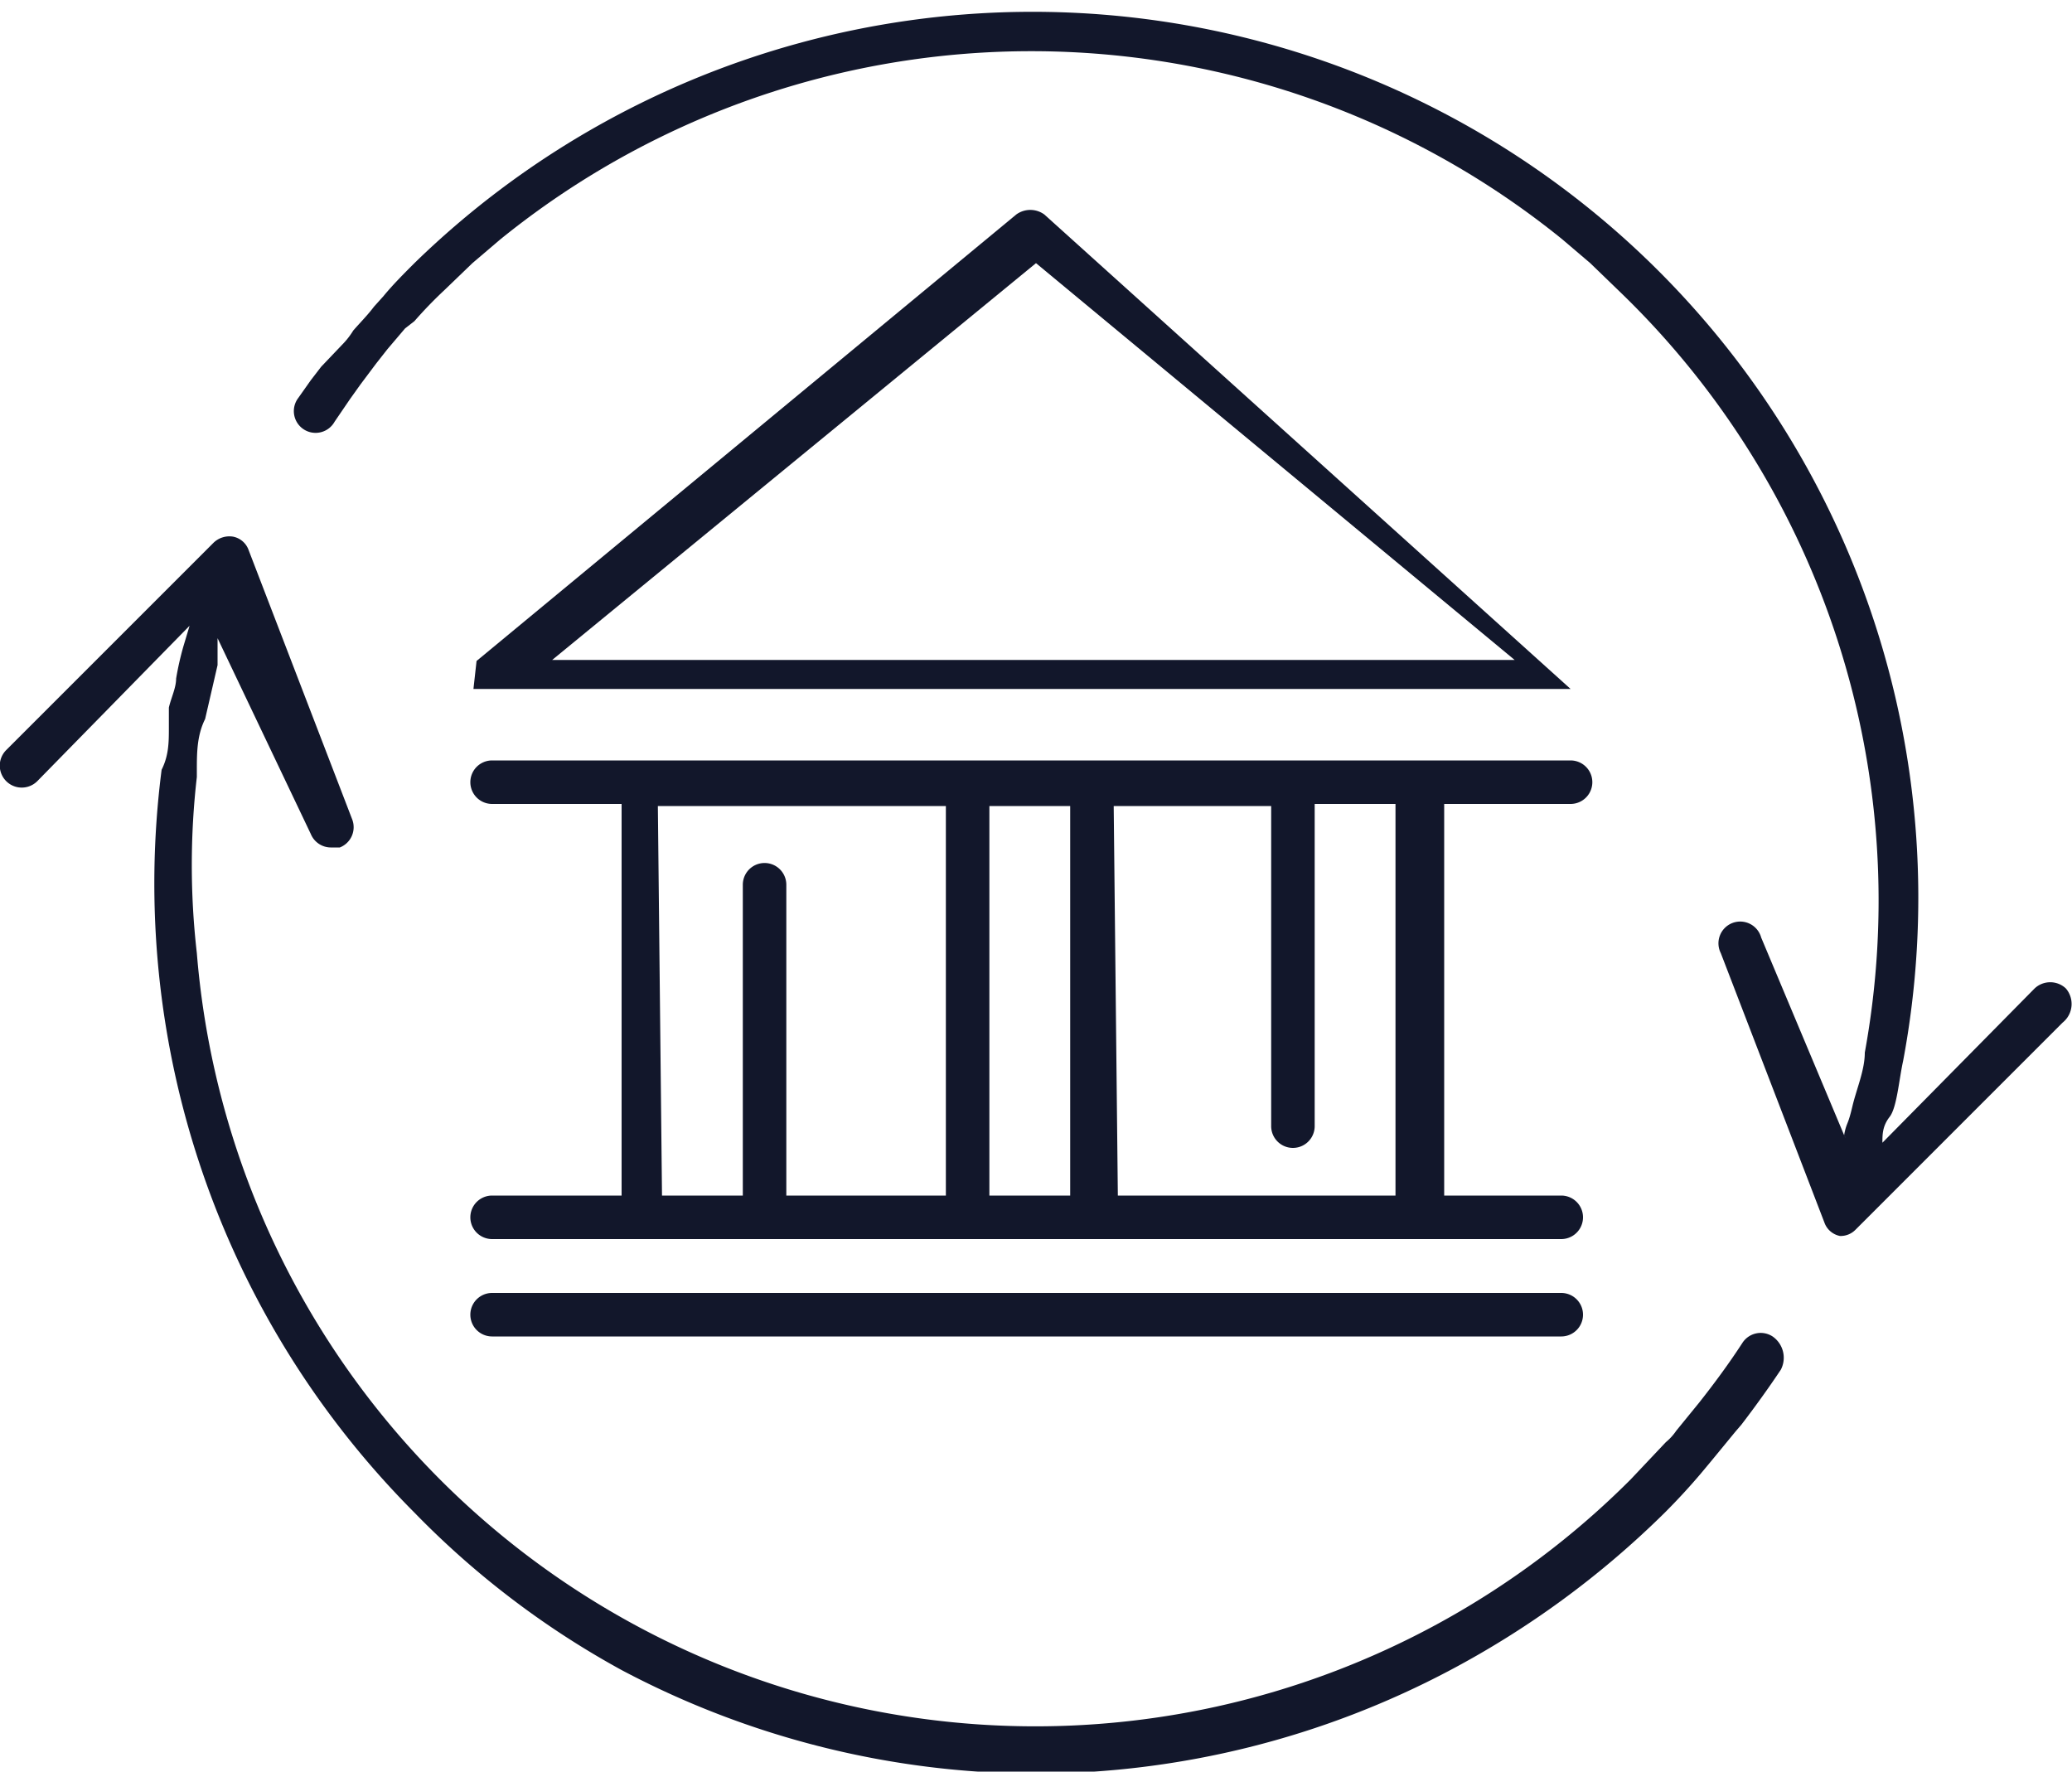 <svg id="Layer_1" data-name="Layer 1" xmlns="http://www.w3.org/2000/svg" viewBox="0 0 20 17.1"><defs><style>.cls-1{fill:#12172b;}</style></defs><title>offline</title><path class="cls-1" d="M24.94,16a.22.22,0,0,0-.3,0l-1.47,1.49h0c0-.08,0-.16.07-.25s.09-.36.13-.54h0A8.55,8.55,0,0,0,9,9c-.1.1-.21.21-.3.32l-.09.1c-.06.08-.13.15-.2.23a.76.76,0,0,1-.11.14L8.1,10,8,10.13l-.12.17h0l0,0a.21.21,0,1,0,.35.23l.15-.22.1-.14.15-.2.11-.14.17-.2L9,9.56a4.11,4.11,0,0,1,.29-.3L9.56,9l0,0,.27-.23h0a8.14,8.14,0,0,1,10.25,0,0,0,0,0,1,0,0l.27.23,0,0,.3.29A8.16,8.16,0,0,1,23,16.62h0c0,.17-.08.35-.12.52s-.05.15-.07.23,0,.05,0,.07L22,15.51a.21.21,0,1,0-.39.15l1,2.6a.2.2,0,0,0,.15.13h0a.2.2,0,0,0,.15-.06l2-2A.23.23,0,0,0,24.94,16Z" transform="translate(-5 -6.46)"/><path class="cls-1" d="M22.11,19.36a.21.21,0,0,0-.29.06c-.13.2-.27.39-.42.58l-.22.27a.52.52,0,0,1-.1.11l-.34.36A8.12,8.12,0,0,1,6.9,15.66h0a7.45,7.45,0,0,1,0-1.7s0,0,0-.06c0-.17,0-.34.08-.5v0l.12-.52,0-.11c0-.05,0-.1,0-.15L8,14.51a.21.21,0,0,0,.2.13h.08a.21.21,0,0,0,.12-.27l-1-2.6a.2.2,0,0,0-.15-.13.22.22,0,0,0-.19.06l-2,2a.21.21,0,0,0,.3.3L6.83,12.5v0l-.06.2a2.82,2.82,0,0,0-.07.31c0,.09-.05.19-.07.28l0,.19c0,.14,0,.27-.07.41v0A8.6,8.6,0,0,0,9,21.06,8.43,8.43,0,0,0,11,22.58a8.58,8.58,0,0,0,4,1h0a8.58,8.58,0,0,0,4-1,8.82,8.82,0,0,0,2.07-1.52c.12-.12.24-.25.35-.38l.1-.12.23-.28.06-.07a0,0,0,0,1,0,0c.13-.17.26-.35.38-.53A.25.25,0,0,0,22.11,19.36Z" transform="translate(-5 -6.46)"/><path class="cls-1" d="M9.75,19.36H20.07a.21.21,0,1,0,0-.42H9.75a.21.21,0,1,0,0,.42Z" transform="translate(-5 -6.46)"/><path class="cls-1" d="M9.75,18a.21.21,0,1,0,0,.42H20.07a.21.21,0,0,0,0-.42H18.94V14.22h1.22a.21.21,0,1,0,0-.42H9.75a.21.21,0,1,0,0,.42H11V18Zm6-3.76h1.52v3.09a.21.21,0,0,0,.42,0V14.22h.78V18H15.79Zm-1.2,0h.78V18h-.78Zm-3.2,0h2.78V18H12.59V15a.21.21,0,1,0-.42,0v3h-.78Z" transform="translate(-5 -6.46)"/><path class="cls-1" d="M9.57,13.11a0,0,0,0,1,0,0h0l0,0,0,0h10.5l.09,0h0a.1.1,0,0,0,0,0h0a0,0,0,0,0,0,0,.05.05,0,0,0,0,0,.06.06,0,0,0,0,0v0h0s0,0,0,0,0,0,0,0l0,0,0,0h0L15.08,8.53a.23.23,0,0,0-.27,0L9.6,12.84h0l0,0,0,0s0,0,0,0,0,0,0,0h0a0,0,0,0,0,0,0,.06.06,0,0,0,0,0ZM15,9l4.62,3.83H10.33Z" transform="translate(-5 -6.46)"/></svg>